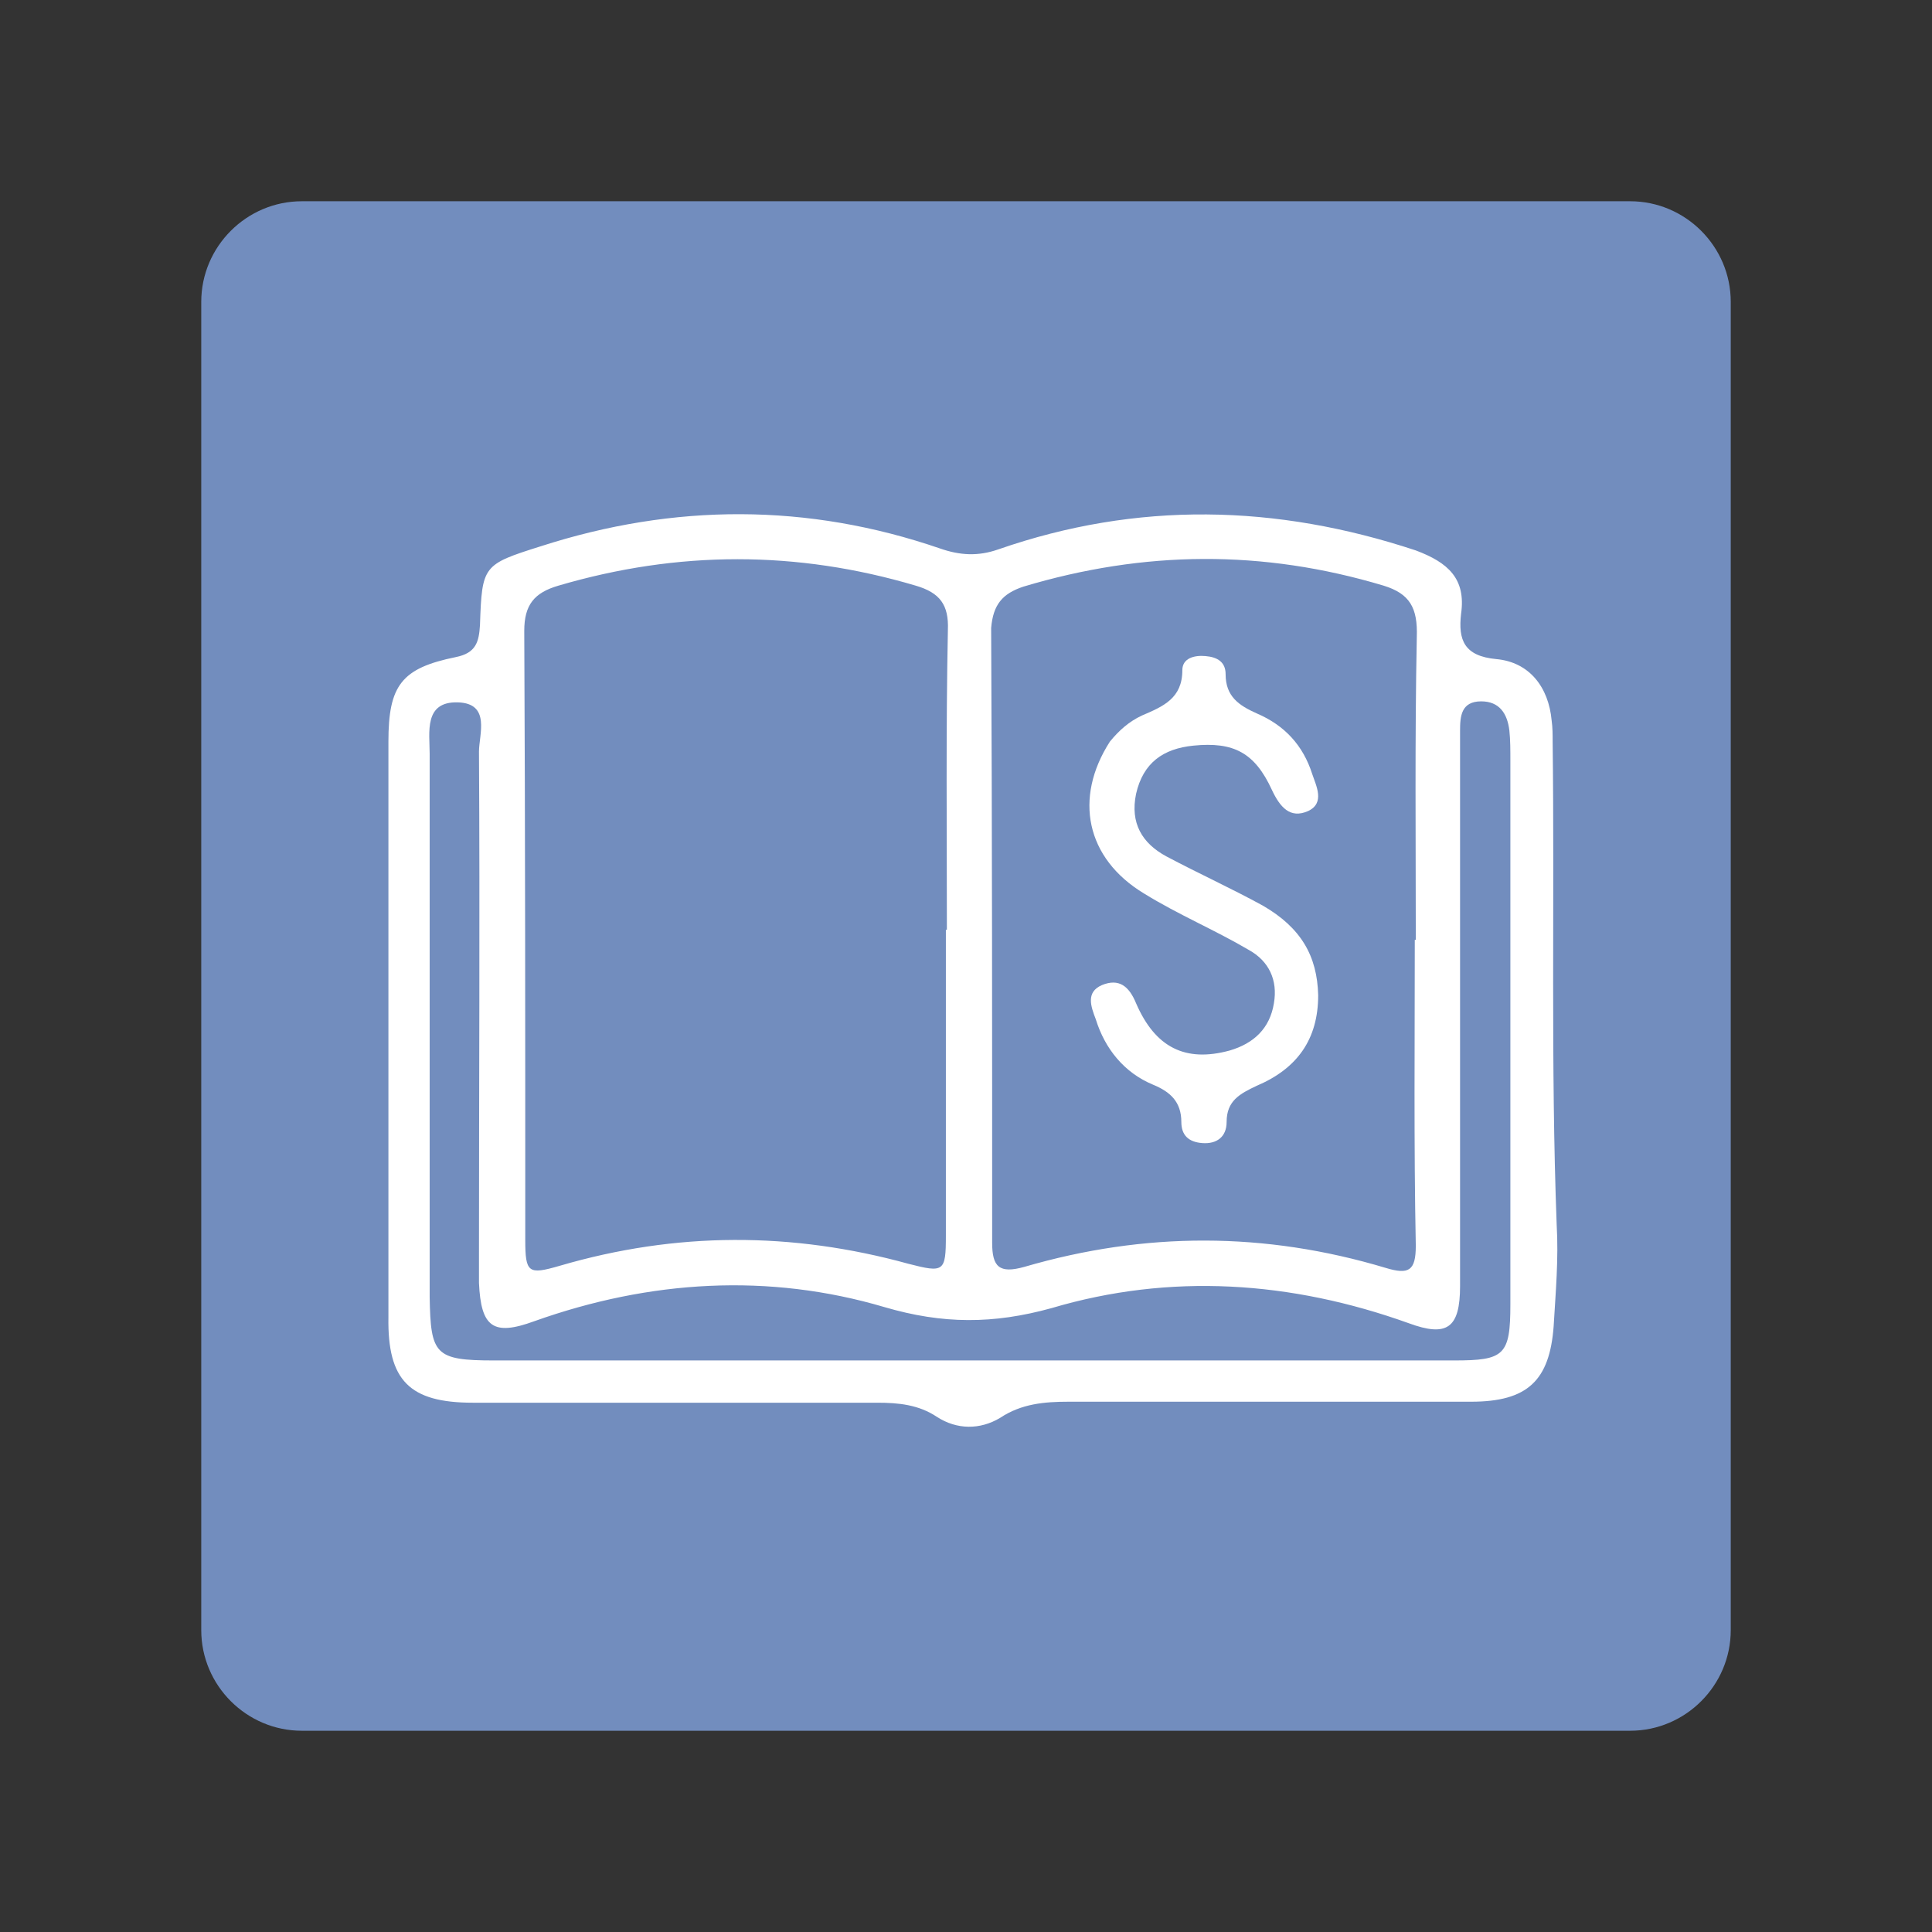 <?xml version="1.0" encoding="utf-8"?>
<!-- Generator: Adobe Illustrator 25.0.0, SVG Export Plug-In . SVG Version: 6.00 Build 0)  -->
<svg version="1.1" id="Layer_1" xmlns="http://www.w3.org/2000/svg" xmlns:xlink="http://www.w3.org/1999/xlink" x="0px" y="0px"
	 viewBox="0 0 192 192" style="enable-background:new 0 0 192 192;" xml:space="preserve">
<rect x="0" y="0" width="192" height="192" fill="#333333" stroke="none"/>
<style type="text/css">
	.st0{fill:#728DBE;}
	.st1{fill:#FFFFFF;}
</style>
<path class="st0" d="M30,20h132c5.5,0,10,4.5,10,10v132c0,5.5-4.5,10-10,10H30c-5.5,0-10-4.5-10-10V30C20,24.5,24.5,20,30,20z"/>
<g>
	<path class="st1" d="M113.7,88.8c3.4,2.1,7,3.6,10.4,5.6c2,1.1,2.9,3,2.5,5.3c-0.4,2.5-2,4-4.4,4.7c-4.4,1.2-7.4-0.3-9.3-4.7
		c-0.7-1.7-1.7-2.5-3.4-1.8c-1.6,0.7-1.1,2.1-0.6,3.4c0.9,2.9,2.8,5.3,5.7,6.5c1.7,0.7,2.8,1.7,2.8,3.7c0,1.3,0.7,2,2.1,2.1
		c1.4,0.1,2.4-0.6,2.4-2.1c0-2.1,1.3-2.8,3-3.6c4-1.7,6.1-4.6,6.1-9c-0.1-3.9-1.7-6.7-5.5-8.9c-3.1-1.7-6.4-3.2-9.6-4.9
		c-2.4-1.3-3.6-3.3-3-6.2c0.7-3.1,2.7-4.5,5.7-4.8c4-0.4,6.1,0.7,7.8,4.4c0.8,1.7,1.8,2.9,3.6,2.1c1.7-0.8,0.8-2.5,0.4-3.7
		c-0.9-2.8-2.7-4.8-5.5-6c-1.8-0.8-3.1-1.7-3.1-3.9c0-1.2-0.8-1.7-2-1.8c-1.1-0.1-2.3,0.2-2.3,1.4c0,2.8-1.9,3.6-4,4.5
		c-1.3,0.6-2.3,1.5-3.2,2.6C106.7,79.3,107.9,85.3,113.7,88.8z"/>
	<path class="st1" d="M47,139.4c13.4,0,26.8,0,40.2,0c2.1,0,4.1,0.2,5.9,1.4c2,1.3,4.3,1.3,6.3,0.1c2.1-1.4,4.4-1.6,6.8-1.6
		c13.3,0,26.6,0,40,0c5.6,0,7.8-2.1,8.2-7.5c0.2-3.4,0.5-6.7,0.3-10.1c-0.6-16-0.2-32-0.4-48c0-0.7,0-1.4-0.1-2.1
		c-0.3-3.3-2.2-5.8-5.5-6.1c-3.2-0.3-3.8-1.9-3.5-4.5c0.5-3.5-1.3-5.1-4.5-6.3c-13.9-4.6-27.7-4.9-41.5-0.1c-2,0.7-3.8,0.6-5.8-0.1
		c-13.1-4.5-26.4-4.5-39.7-0.2c-5.7,1.8-5.8,1.9-6,7.8c-0.1,1.7-0.4,2.8-2.4,3.2c-5.4,1.1-6.7,2.8-6.7,8.4c0,9.5,0,19.1,0,28.6l0,0
		c0,9.5,0,19.1,0,28.6C38.5,137.2,40.7,139.4,47,139.4z M101.7,58.3c12-3.6,23.8-3.7,35.8-0.1c2.6,0.8,3.4,2.2,3.3,5.1
		c-0.2,10.1-0.1,20.1-0.1,30.1h-0.1c0,10.1-0.1,20.3,0.1,30.4c0,2.5-0.7,2.9-3,2.2c-12-3.6-23.9-3.6-35.9-0.1
		c-2.5,0.7-3.2,0-3.2-2.4c0-20.3,0-40.8-0.1-61.1C98.7,60.1,99.6,59,101.7,58.3z M55.5,58.2c11.9-3.5,23.7-3.5,35.5,0
		c2.4,0.7,3.3,1.9,3.2,4.4c-0.2,9.9-0.1,19.9-0.1,29.8h-0.1c0,10.1,0,20.3,0,30.4c0,3.6-0.2,3.7-3.7,2.8
		c-11.6-3.2-23.1-3.2-34.7,0.2c-3.1,0.9-3.4,0.7-3.4-2.6c0-20.2,0-40.4-0.1-60.5C52.1,60.1,53.1,58.9,55.5,58.2z M45.5,69.8
		c3.3,0.1,2.1,3.2,2.1,4.9c0.1,16.6,0,33.2,0,49.8c0,1,0,2,0,3c0.2,4.4,1.4,5.3,5.5,3.8c11.5-4.1,23.3-4.8,34.8-1.4
		c5.8,1.7,10.8,1.7,16.6,0.1c11.8-3.5,23.8-2.7,35.5,1.5c3.8,1.4,5.1,0.5,5.1-3.7c0-17.4,0-34.8,0-52.2c0-1,0-2,0-3
		c0-1.4,0.1-2.9,2.1-2.9c1.8,0,2.6,1.2,2.8,2.9c0.1,0.9,0.1,2,0.1,3c0,18,0,35.9,0,54c0,5.1-0.6,5.6-5.6,5.6c-16,0-32,0-48,0
		c-15.8,0-31.6,0-47.4,0c-5.9,0-6.3-0.6-6.4-6.3c0-18,0-35.9,0-54C42.7,72.8,42.1,69.7,45.5,69.8z"/>
</g>
</svg>
